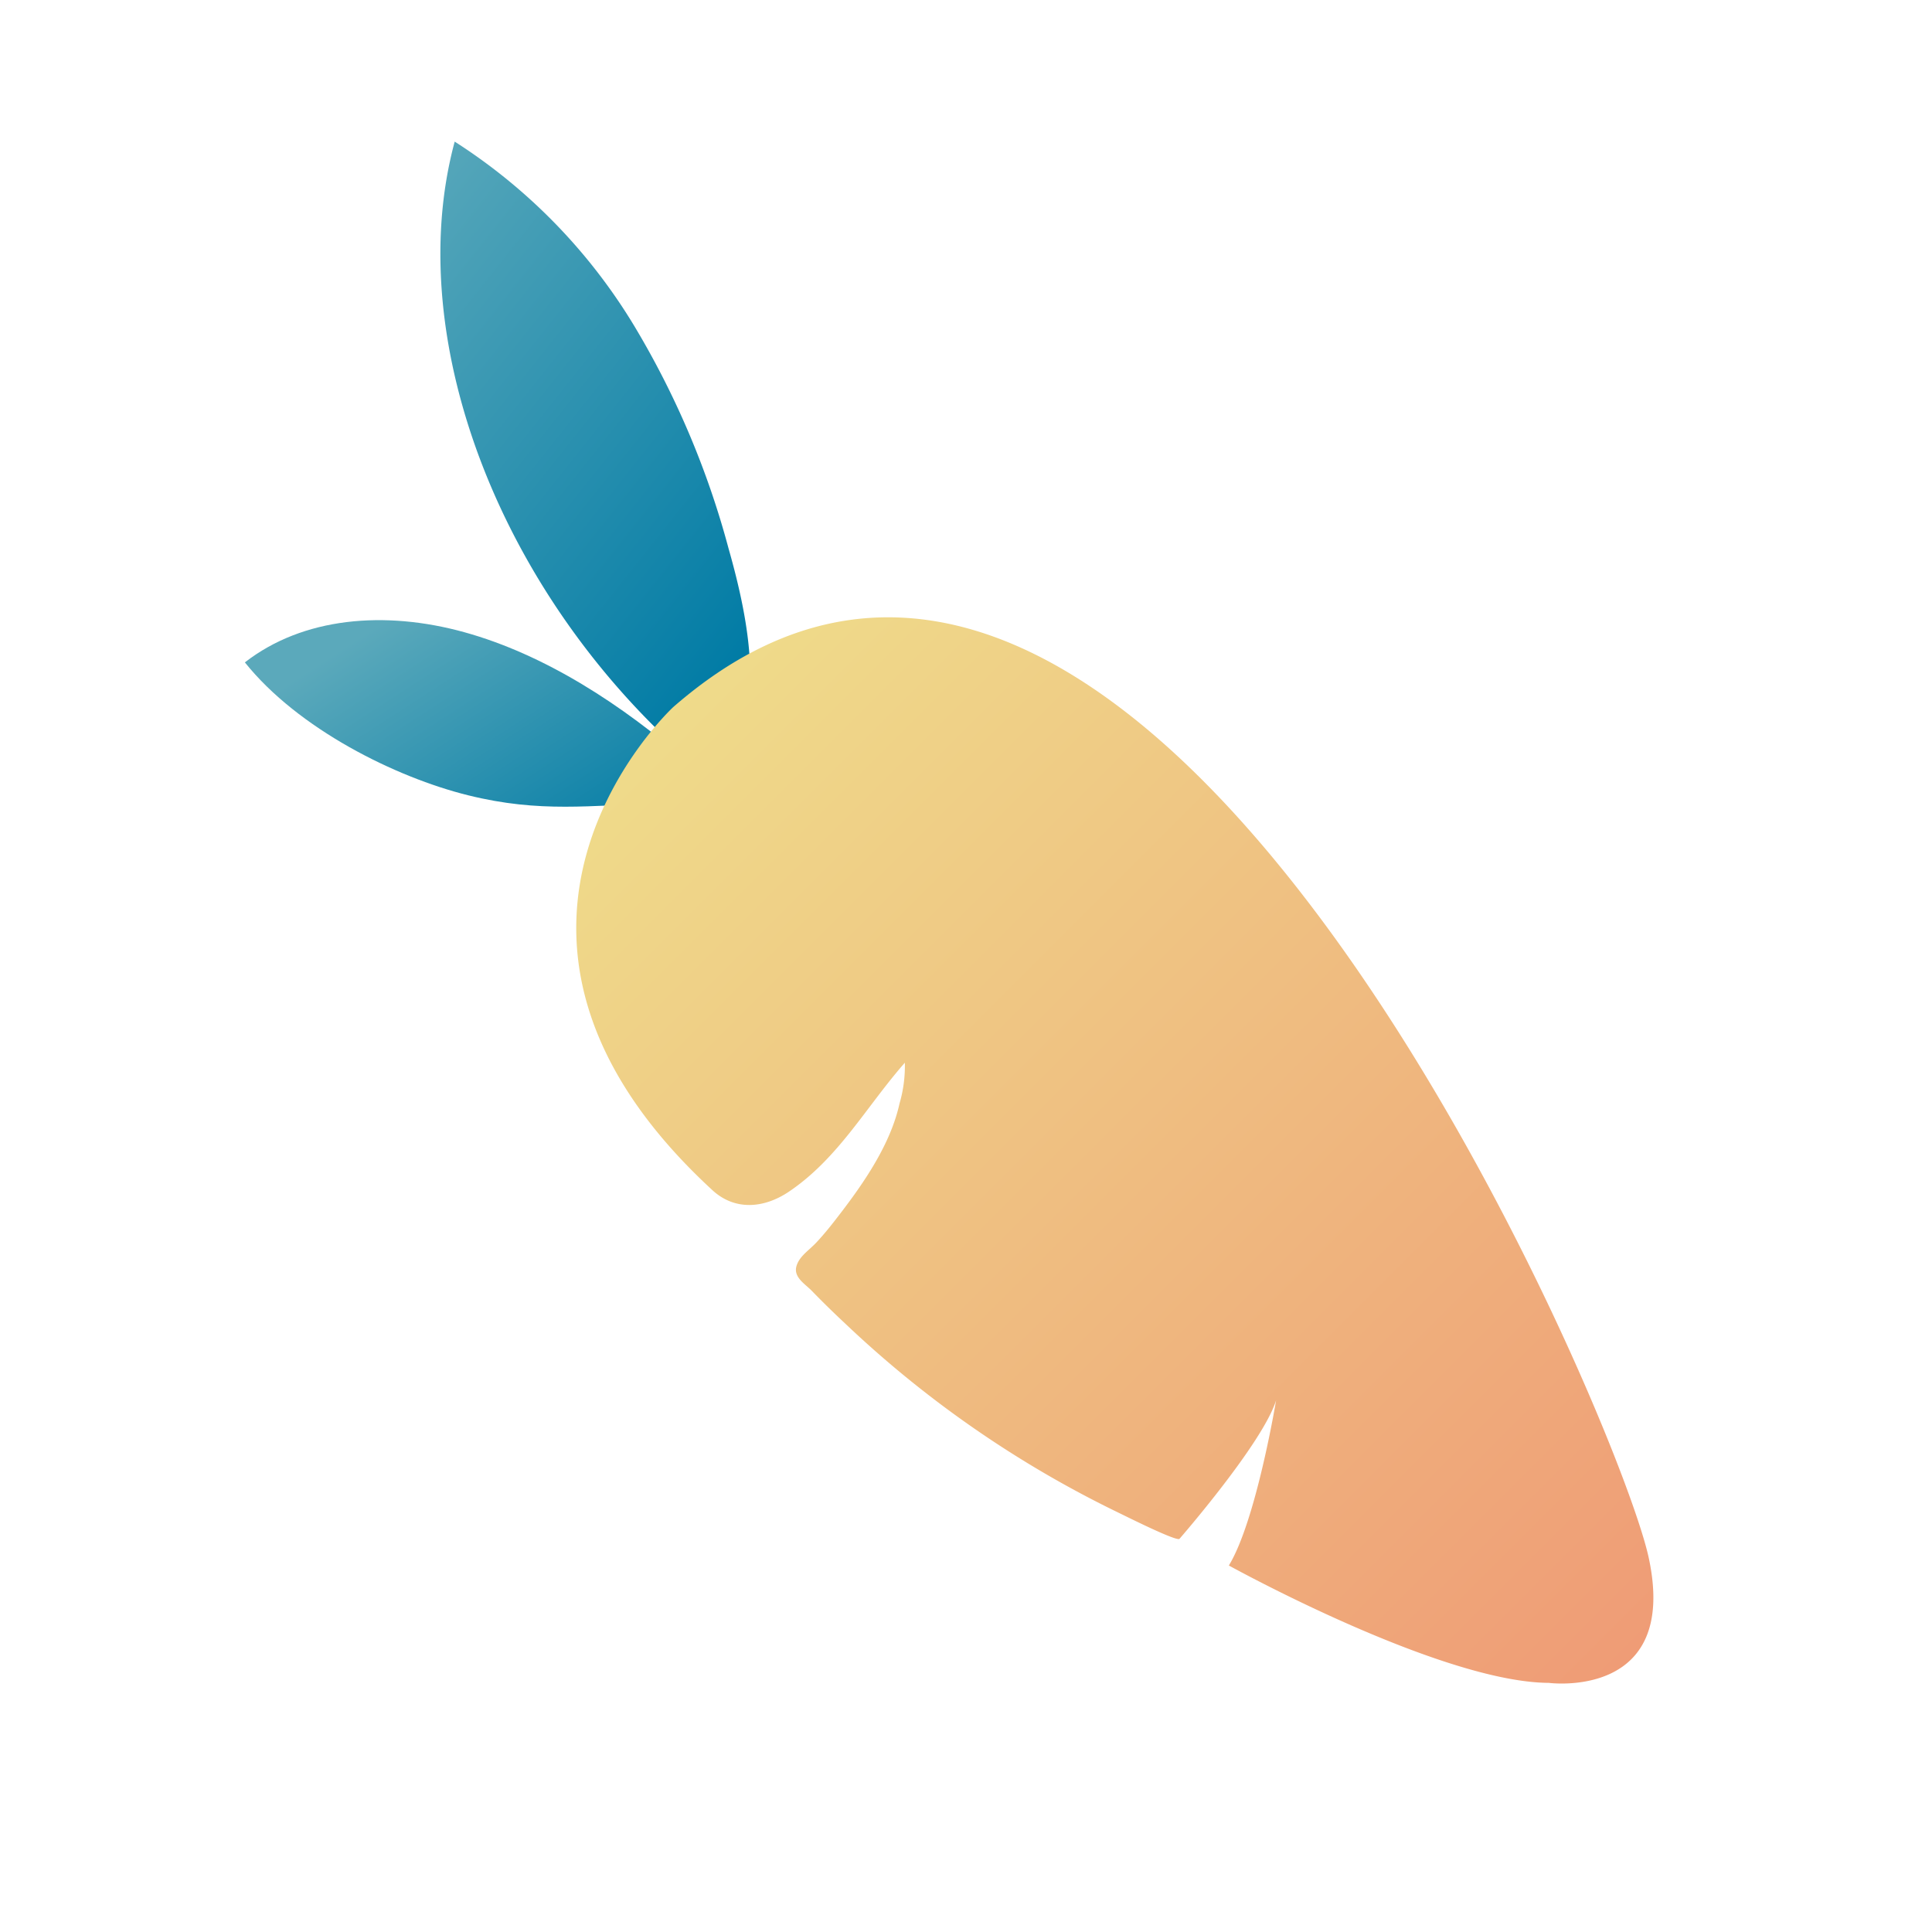 <svg xmlns="http://www.w3.org/2000/svg" xmlns:xlink="http://www.w3.org/1999/xlink" viewBox="0 0 200 200"><defs><style>.cls-1{fill:url(#linear-gradient)}.cls-2{fill:url(#linear-gradient-2)}.cls-3{fill:url(#linear-gradient-3)}</style><linearGradient id="linear-gradient" x1="1415.52" y1="-1098.37" x2="1415.52" y2="-1134.06" gradientTransform="rotate(-32.9 2760.847 1808.14)" gradientUnits="userSpaceOnUse"><stop offset=".02" stop-color="#007ba5"/><stop offset="1" stop-color="#5ba9bb"/></linearGradient><linearGradient id="linear-gradient-2" x1="-679.36" y1="540.56" x2="-679.36" y2="478.34" gradientTransform="matrix(.62 -.78 .78 .62 82.12 -801.27)" xlink:href="#linear-gradient"/><linearGradient id="linear-gradient-3" x1="123.24" y1="173.69" x2="123.24" y2="33.87" gradientTransform="rotate(-45 143.158 117.27)" gradientUnits="userSpaceOnUse"><stop offset="0" stop-color="#ef9c76"/><stop offset="1" stop-color="#efdb8a"/></linearGradient></defs><g id="icons"><path class="cls-1" d="M68.35 83.19c-7.29.14-12.36 1-19.88-.86s-17.61-6.87-23.12-13.76c6-4.67 14.47-5.41 22.73-3.12s16.29 7.43 23.43 13.7"/><path class="cls-2" d="M72.82 79.85C52.2 62.67 41.45 35.45 47.07 14.66a58.55 58.55 0 0 1 18.54 19 89.78 89.78 0 0 1 9.81 23.12c2.24 7.87 3.67 16.37 0 22.4"/><path class="cls-3" d="M69.69 73.2s-25.08 23.15 4.05 50c2.36 2.18 5.39 1.87 7.93.16 5.14-3.47 8-8.8 12-13.35a13.9 13.9 0 0 1-.55 4.22c-.93 4.23-3.7 8.24-6.3 11.61-.72.94-1.47 1.88-2.27 2.74S82.8 130 82.47 131c-.4 1.21.88 1.91 1.58 2.64q1.67 1.72 3.42 3.35a111.77 111.77 0 0 0 28.33 19.61c.61.29 6 3 6.3 2.7 0 0 8.62-9.9 10-14.34 0 0-2.06 12.47-4.89 17.1 0 0 21.86 12.09 33.12 12.15 0 0 13.5 1.8 10.35-12.93S118.31 30.76 69.69 73.2z"/></g></svg>